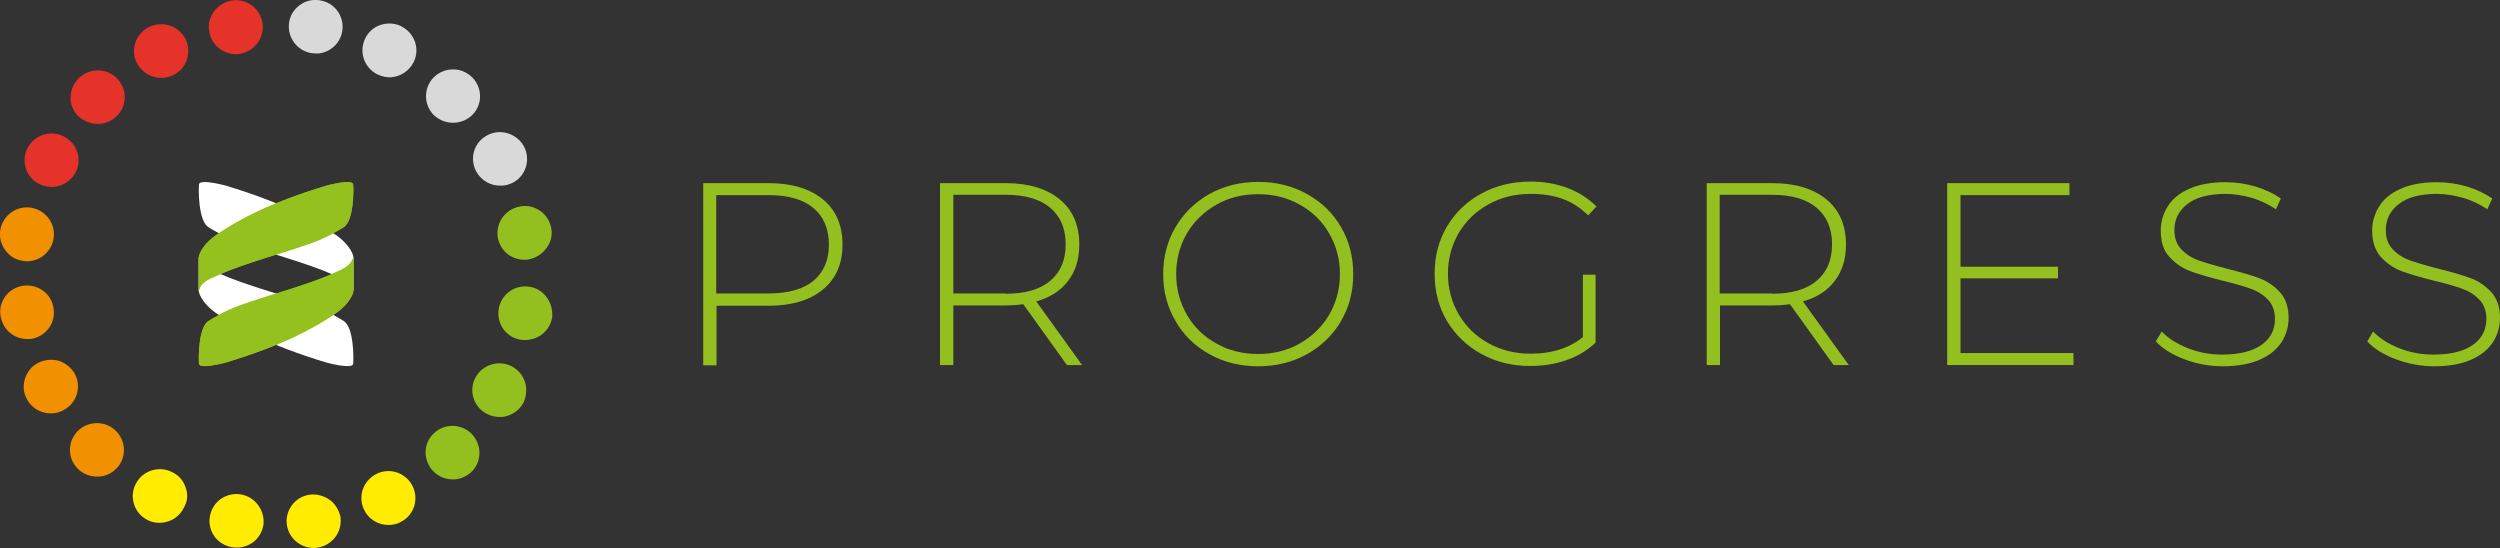 <svg width="301" height="66" viewBox="0 0 301 66" fill="none" xmlns="http://www.w3.org/2000/svg">
<rect x="0" y="0" width="301" height="66" fill="#333333" stroke="none"/>
<g clip-path="url(#clip0)">
<path d="M99.091 24.01C100.656 25.305 101.438 27.118 101.438 29.448C101.438 31.742 100.656 33.555 99.091 34.85C97.525 36.145 95.327 36.811 92.569 36.811H86.271V43.988H84.669V22.049H92.569C95.327 22.049 97.488 22.715 99.091 24.01ZM97.935 33.814C99.165 32.778 99.799 31.335 99.799 29.448C99.799 27.562 99.165 26.082 97.935 25.046C96.706 24.01 94.917 23.492 92.532 23.492H86.234V35.331H92.532C94.917 35.331 96.706 34.813 97.935 33.814Z" fill="#93C01F"/>
<path d="M128.457 43.951L123.202 36.626C122.42 36.737 121.712 36.774 121.078 36.774H114.78V43.951H113.178V22.049H121.078C123.836 22.049 126.035 22.715 127.6 24.01C129.165 25.305 129.948 27.118 129.948 29.448C129.948 31.187 129.5 32.63 128.606 33.814C127.712 34.998 126.445 35.812 124.768 36.293L130.283 43.951H128.457ZM121.078 35.368C123.426 35.368 125.215 34.85 126.445 33.814C127.674 32.778 128.308 31.335 128.308 29.412C128.308 27.525 127.674 26.045 126.445 25.009C125.215 23.973 123.426 23.455 121.078 23.455H114.78V35.331H121.078V35.368Z" fill="#93C01F"/>
<path d="M145.637 42.656C143.885 41.694 142.506 40.362 141.537 38.66C140.531 36.959 140.047 35.072 140.047 33C140.047 30.928 140.531 29.041 141.537 27.34C142.543 25.638 143.922 24.306 145.637 23.344C147.388 22.382 149.326 21.901 151.487 21.901C153.649 21.901 155.587 22.382 157.338 23.344C159.09 24.306 160.469 25.638 161.437 27.303C162.444 29.005 162.928 30.891 162.928 33C162.928 35.109 162.444 36.995 161.437 38.697C160.431 40.399 159.052 41.694 157.338 42.656C155.587 43.618 153.649 44.099 151.487 44.099C149.326 44.099 147.351 43.618 145.637 42.656ZM156.481 41.361C157.972 40.51 159.164 39.363 160.021 37.92C160.878 36.441 161.326 34.813 161.326 33C161.326 31.187 160.878 29.559 160.021 28.08C159.164 26.6 157.972 25.453 156.481 24.639C154.99 23.788 153.313 23.381 151.487 23.381C149.624 23.381 147.947 23.788 146.456 24.639C144.966 25.49 143.773 26.637 142.916 28.08C142.059 29.559 141.612 31.187 141.612 33C141.612 34.813 142.059 36.441 142.916 37.92C143.773 39.4 144.966 40.547 146.456 41.361C147.947 42.212 149.624 42.619 151.487 42.619C153.313 42.619 154.99 42.212 156.481 41.361Z" fill="#93C01F"/>
<path d="M190.58 33.074H192.107V41.25C191.139 42.175 189.983 42.878 188.604 43.359C187.226 43.84 185.772 44.062 184.244 44.062C182.046 44.062 180.108 43.581 178.356 42.619C176.605 41.657 175.226 40.325 174.22 38.66C173.213 36.959 172.729 35.072 172.729 32.963C172.729 30.854 173.213 28.968 174.22 27.266C175.226 25.564 176.605 24.269 178.356 23.307C180.108 22.345 182.083 21.864 184.282 21.864C185.884 21.864 187.375 22.123 188.753 22.641C190.095 23.159 191.25 23.899 192.219 24.861L191.213 25.934C190.281 25.009 189.238 24.343 188.12 23.936C186.965 23.529 185.698 23.344 184.319 23.344C182.418 23.344 180.741 23.751 179.213 24.602C177.685 25.453 176.493 26.6 175.636 28.043C174.779 29.523 174.331 31.15 174.331 32.963C174.331 34.739 174.779 36.404 175.636 37.847C176.493 39.326 177.685 40.473 179.213 41.324C180.741 42.175 182.418 42.582 184.319 42.582C186.853 42.582 188.94 41.916 190.58 40.584V33.074Z" fill="#93C01F"/>
<path d="M220.765 43.951L215.511 36.626C214.728 36.737 214.02 36.774 213.386 36.774H207.088V43.951H205.486V22.049H213.386C216.144 22.049 218.343 22.715 219.908 24.01C221.473 25.305 222.256 27.118 222.256 29.448C222.256 31.187 221.809 32.63 220.914 33.814C220.02 34.998 218.753 35.812 217.076 36.293L222.591 43.951H220.765ZM213.349 35.368C215.697 35.368 217.486 34.85 218.716 33.814C219.945 32.778 220.579 31.335 220.579 29.412C220.579 27.525 219.945 26.045 218.716 25.009C217.486 23.973 215.697 23.455 213.349 23.455H207.051V35.331H213.349V35.368Z" fill="#93C01F"/>
<path d="M249.646 42.508V43.951H234.441V22.049H249.161V23.492H236.044V32.112H247.783V33.518H236.044V42.508H249.646Z" fill="#93C01F"/>
<path d="M262.988 43.248C261.535 42.693 260.38 41.99 259.56 41.102L260.268 39.918C261.05 40.732 262.094 41.398 263.398 41.916C264.702 42.434 266.081 42.693 267.535 42.693C269.622 42.693 271.224 42.286 272.305 41.509C273.385 40.732 273.907 39.696 273.907 38.401C273.907 37.44 273.609 36.626 273.05 36.071C272.491 35.479 271.783 35.035 270.926 34.739C270.069 34.443 268.951 34.11 267.535 33.777C265.932 33.37 264.628 33 263.659 32.63C262.69 32.26 261.87 31.668 261.162 30.891C260.454 30.114 260.156 29.078 260.156 27.747C260.156 26.674 260.454 25.712 261.013 24.824C261.572 23.936 262.429 23.233 263.622 22.715C264.777 22.197 266.23 21.938 267.982 21.938C269.212 21.938 270.404 22.123 271.559 22.456C272.752 22.826 273.758 23.307 274.615 23.899L274.019 25.194C273.125 24.602 272.156 24.121 271.112 23.825C270.069 23.529 268.988 23.344 267.982 23.344C265.932 23.344 264.404 23.751 263.361 24.565C262.317 25.379 261.796 26.415 261.796 27.71C261.796 28.672 262.094 29.485 262.653 30.04C263.212 30.632 263.92 31.076 264.777 31.372C265.634 31.668 266.752 32.001 268.205 32.371C269.808 32.778 271.112 33.148 272.081 33.518C273.05 33.888 273.87 34.48 274.541 35.22C275.212 35.997 275.547 36.995 275.547 38.29C275.547 39.363 275.249 40.325 274.69 41.213C274.094 42.101 273.236 42.804 272.044 43.322C270.851 43.84 269.361 44.099 267.646 44.099C265.969 44.099 264.442 43.803 262.988 43.248Z" fill="#93C01F"/>
<path d="M288.441 43.248C286.988 42.693 285.833 41.99 285.013 41.102L285.721 39.918C286.503 40.732 287.547 41.398 288.851 41.916C290.155 42.434 291.534 42.693 292.988 42.693C295.075 42.693 296.677 42.286 297.758 41.509C298.838 40.732 299.36 39.696 299.36 38.401C299.36 37.44 299.062 36.626 298.503 36.071C297.944 35.479 297.236 35.035 296.379 34.739C295.522 34.443 294.404 34.11 292.988 33.777C291.385 33.37 290.081 33 289.112 32.63C288.143 32.26 287.323 31.668 286.615 30.891C285.944 30.114 285.609 29.078 285.609 27.747C285.609 26.674 285.907 25.712 286.466 24.824C287.025 23.936 287.882 23.233 289.075 22.715C290.23 22.197 291.683 21.938 293.435 21.938C294.665 21.938 295.857 22.123 297.012 22.456C298.205 22.826 299.211 23.307 300.068 23.899L299.472 25.194C298.578 24.602 297.609 24.121 296.565 23.825C295.522 23.529 294.441 23.344 293.435 23.344C291.385 23.344 289.857 23.751 288.814 24.565C287.77 25.379 287.249 26.415 287.249 27.71C287.249 28.672 287.547 29.485 288.106 30.04C288.665 30.632 289.373 31.076 290.23 31.372C291.087 31.668 292.205 32.001 293.658 32.371C295.261 32.778 296.565 33.148 297.534 33.518C298.503 33.888 299.323 34.48 299.994 35.22C300.664 35.997 301 36.995 301 38.29C301 39.363 300.702 40.325 300.143 41.213C299.547 42.101 298.689 42.804 297.497 43.322C296.304 43.84 294.814 44.099 293.099 44.099C291.46 44.099 289.932 43.803 288.441 43.248Z" fill="#93C01F"/>
<path d="M63.203 45.986C62.943 45.172 62.383 44.506 61.601 44.099C60.036 43.285 58.061 43.914 57.241 45.468C56.831 46.245 56.756 47.095 57.017 47.946C57.278 48.76 57.837 49.426 58.62 49.833C59.179 50.129 59.812 50.24 60.446 50.203C61.526 50.092 62.495 49.463 63.017 48.501C63.39 47.687 63.464 46.799 63.203 45.986Z" fill="#93C01F"/>
<path d="M54.483 51.276H54.446C53.626 51.276 52.806 51.609 52.21 52.201C51.576 52.793 51.241 53.607 51.241 54.458C51.241 55.308 51.576 56.122 52.172 56.751C52.881 57.454 53.812 57.787 54.818 57.713C55.564 57.639 56.234 57.306 56.756 56.825C57.39 56.233 57.725 55.382 57.725 54.532C57.725 53.681 57.39 52.867 56.794 52.238C56.16 51.609 55.34 51.276 54.483 51.276Z" fill="#93C01F"/>
<path d="M45.353 57.047C44.533 57.454 43.974 58.12 43.676 58.934C43.415 59.748 43.452 60.636 43.862 61.413C44.235 62.19 44.906 62.782 45.763 63.041C46.21 63.189 46.657 63.226 47.104 63.189C47.514 63.152 47.887 63.041 48.222 62.856C49.005 62.486 49.601 61.783 49.862 60.969C50.123 60.155 50.048 59.267 49.676 58.527C48.856 56.899 46.918 56.27 45.353 57.047Z" fill="#FFEC00"/>
<path d="M39.651 60.155C38.943 59.674 38.123 59.452 37.266 59.563C35.477 59.822 34.284 61.486 34.545 63.225C34.806 64.927 36.371 66.111 38.085 65.963C38.123 65.963 38.197 65.963 38.234 65.926C39.092 65.815 39.874 65.334 40.396 64.631C40.918 63.928 41.104 63.077 40.992 62.226C40.806 61.413 40.359 60.636 39.651 60.155Z" fill="#FFEC00"/>
<path d="M28.993 59.526C28.136 59.378 27.279 59.6 26.57 60.081C25.862 60.599 25.415 61.339 25.266 62.19C25.117 63.041 25.341 63.891 25.825 64.594C26.347 65.297 27.092 65.741 27.949 65.889C28.247 65.926 28.508 65.926 28.806 65.926C29.403 65.852 29.924 65.667 30.409 65.334C31.117 64.816 31.564 64.076 31.713 63.225C31.937 61.487 30.744 59.822 28.993 59.526Z" fill="#FFEC00"/>
<path d="M22.36 58.712C22.099 57.898 21.54 57.232 20.757 56.862C19.974 56.455 19.117 56.381 18.26 56.64C17.44 56.899 16.77 57.454 16.36 58.231C15.95 59.008 15.875 59.859 16.136 60.71C16.397 61.524 16.956 62.19 17.738 62.596C18.297 62.892 18.931 63.003 19.565 62.929C19.788 62.892 20.012 62.855 20.235 62.782C21.055 62.523 21.726 61.931 22.099 61.191C22.583 60.414 22.658 59.563 22.36 58.712Z" fill="#FFEC00"/>
<path d="M11.664 50.943C10.806 50.943 9.987 51.276 9.39 51.868C8.757 52.497 8.421 53.311 8.421 54.161C8.421 55.012 8.757 55.826 9.353 56.418C9.949 57.047 10.806 57.38 11.701 57.38C11.813 57.38 11.887 57.38 11.999 57.38C12.744 57.306 13.452 56.973 13.974 56.455C15.241 55.197 15.241 53.163 13.974 51.905C13.378 51.276 12.558 50.943 11.664 50.943Z" fill="#F29100"/>
<path d="M9.056 45.098C8.646 44.321 7.975 43.766 7.155 43.47C6.335 43.211 5.441 43.285 4.658 43.655C3.876 44.025 3.317 44.691 3.018 45.542C2.758 46.355 2.795 47.243 3.205 47.983C3.577 48.76 4.285 49.352 5.105 49.611C5.515 49.759 5.962 49.796 6.41 49.759C6.82 49.722 7.23 49.611 7.565 49.426C9.205 48.612 9.838 46.688 9.056 45.098Z" fill="#F29100"/>
<path d="M3.764 40.806C5.515 40.51 6.745 38.882 6.447 37.144C6.335 36.256 5.888 35.516 5.18 34.998C4.472 34.48 3.615 34.295 2.758 34.406C1.901 34.554 1.118 34.998 0.633 35.701C0.112 36.404 -0.075 37.255 0.074 38.068C0.224 38.919 0.671 39.696 1.379 40.214C2.012 40.658 2.795 40.88 3.578 40.806C3.652 40.806 3.727 40.806 3.764 40.806Z" fill="#F29100"/>
<path d="M2.757 31.409C3.055 31.446 3.316 31.483 3.577 31.446C4.173 31.372 4.695 31.187 5.18 30.817C5.85 30.299 6.335 29.559 6.447 28.709C6.745 26.97 5.515 25.305 3.764 25.009C2.012 24.713 0.335 25.934 0.037 27.673C-0.112 28.524 0.111 29.412 0.633 30.114C1.155 30.854 1.937 31.298 2.757 31.409Z" fill="#F29100"/>
<path d="M4.733 22.16C5.292 22.419 5.888 22.567 6.521 22.493C7.639 22.382 8.608 21.716 9.093 20.755L9.13 20.718C9.913 19.127 9.279 17.24 7.677 16.426C6.074 15.612 4.136 16.241 3.316 17.832C2.907 18.609 2.869 19.497 3.13 20.311C3.391 21.125 3.987 21.79 4.733 22.16Z" fill="#E5332A"/>
<path d="M12.074 14.909C12.82 14.835 13.528 14.502 14.049 13.984C14.683 13.355 15.018 12.579 15.018 11.691C15.018 10.84 14.683 10.026 14.049 9.397C13.453 8.805 12.633 8.472 11.776 8.472C10.919 8.472 10.099 8.805 9.466 9.434C8.869 10.026 8.497 10.877 8.497 11.765C8.497 12.616 8.832 13.429 9.466 14.021C10.174 14.65 11.105 14.983 12.074 14.909Z" fill="#E5332A"/>
<path d="M20.906 9.027C21.688 8.62 22.247 7.954 22.508 7.14C22.769 6.326 22.695 5.438 22.322 4.661C21.912 3.922 21.241 3.33 20.421 3.071C19.601 2.812 18.707 2.886 17.924 3.256C17.142 3.663 16.546 4.329 16.285 5.179C16.024 5.993 16.098 6.881 16.508 7.621C16.918 8.398 17.589 8.953 18.409 9.212C18.819 9.36 19.266 9.397 19.713 9.36C20.16 9.323 20.533 9.212 20.906 9.027Z" fill="#E5332A"/>
<path d="M31.601 2.738C31.452 1.887 31.005 1.147 30.297 0.629C29.589 0.111 28.732 -0.074 27.875 0.074C27.018 0.222 26.235 0.703 25.75 1.406C25.229 2.109 25.043 2.96 25.192 3.811C25.452 5.475 27.018 6.659 28.732 6.511C28.806 6.511 28.881 6.511 28.918 6.474C30.707 6.141 31.899 4.477 31.601 2.738Z" fill="#E5332A"/>
<path d="M41.216 3.7C41.477 1.961 40.284 0.296 38.495 0.037C37.638 -0.111 36.744 0.111 36.073 0.629C35.365 1.147 34.918 1.887 34.806 2.738C34.545 4.477 35.775 6.141 37.527 6.4C37.788 6.437 38.086 6.437 38.346 6.437C39.8 6.289 40.992 5.179 41.216 3.7Z" fill="#D9D9D9"/>
<path d="M49.787 7.51C50.607 5.919 49.937 3.996 48.334 3.182L48.297 3.145C47.514 2.775 46.62 2.738 45.837 2.997C45.017 3.256 44.346 3.848 43.974 4.624C43.191 6.215 43.825 8.139 45.427 8.953C45.986 9.212 46.583 9.36 47.216 9.286C48.297 9.175 49.266 8.509 49.787 7.51Z" fill="#D9D9D9"/>
<path d="M54.893 14.761C55.638 14.687 56.346 14.354 56.868 13.836C58.135 12.579 58.098 10.544 56.831 9.286C56.197 8.694 55.377 8.324 54.483 8.361C53.626 8.361 52.806 8.731 52.21 9.323C50.98 10.581 50.98 12.616 52.247 13.873C52.992 14.539 53.924 14.872 54.893 14.761Z" fill="#D9D9D9"/>
<path d="M57.316 20.607C57.949 21.79 59.179 22.456 60.52 22.345C60.93 22.308 61.34 22.197 61.713 22.012C63.315 21.198 63.912 19.238 63.092 17.647C62.682 16.87 61.974 16.315 61.154 16.056C60.334 15.797 59.44 15.871 58.694 16.278C57.092 17.092 56.496 19.016 57.316 20.607Z" fill="#D9D9D9"/>
<path d="M66.371 27.488C66.222 26.637 65.738 25.86 65.03 25.379C64.322 24.898 63.464 24.676 62.607 24.861C61.75 25.009 61.005 25.49 60.483 26.193C59.999 26.896 59.812 27.747 59.924 28.561C60.073 29.412 60.52 30.151 61.228 30.669C61.862 31.113 62.645 31.335 63.427 31.261C63.502 31.261 63.576 31.261 63.651 31.224C64.508 31.076 65.253 30.595 65.775 29.892C66.334 29.189 66.52 28.339 66.371 27.488Z" fill="#93C01F"/>
<path d="M65.812 35.775C65.29 35.072 64.545 34.628 63.688 34.517C61.936 34.258 60.297 35.479 60.036 37.255C59.924 38.105 60.11 38.956 60.632 39.659C61.154 40.362 61.899 40.806 62.793 40.917C63.054 40.954 63.315 40.954 63.576 40.917C65.067 40.769 66.259 39.659 66.483 38.179C66.557 37.365 66.334 36.478 65.812 35.775Z" fill="#93C01F"/>
<path d="M42.557 35.035V30.965C42.557 30.965 42.408 29.559 40.135 28.08C37.824 26.563 34.284 24.491 27.166 22.345C27.166 22.345 24.036 21.494 23.961 22.197C23.887 22.9 23.887 26.563 25.079 27.34C25.452 27.562 26.905 28.524 28.992 29.264C32.272 30.447 36.93 31.668 40.023 33.037C41.476 33.629 42.259 33.999 42.557 35.035Z" fill="white"/>
<path d="M23.925 30.928V35.035C23.925 35.035 24.074 36.441 26.347 37.921C28.657 39.437 32.198 41.509 39.316 43.655C39.316 43.655 42.446 44.506 42.52 43.803C42.595 43.1 42.595 39.437 41.403 38.66C41.03 38.439 39.576 37.477 37.489 36.737C34.21 35.553 29.552 34.332 26.459 32.963C25.005 32.334 24.185 31.964 23.925 30.928Z" fill="white"/>
<path d="M23.925 35.035V30.965C23.925 30.965 24.074 29.559 26.347 28.08C28.657 26.563 32.198 24.491 39.316 22.345C39.316 22.345 42.446 21.494 42.52 22.197C42.595 22.9 42.595 26.563 41.403 27.34C41.03 27.562 39.576 28.524 37.489 29.264C34.21 30.447 29.552 31.668 26.459 33.037C25.005 33.629 24.185 33.999 23.925 35.035Z" fill="#95C11F"/>
<g opacity="0.94">
<g opacity="0.94">
<path opacity="0.94" d="M23.925 35.035V30.965C23.925 30.965 24.074 29.559 26.347 28.08C28.657 26.563 32.198 24.491 39.316 22.345C39.316 22.345 42.446 21.494 42.52 22.197C42.595 22.9 42.595 26.563 41.403 27.34C41.03 27.562 39.576 28.524 37.489 29.264C34.21 30.447 29.552 31.668 26.459 33.037C25.005 33.629 24.185 33.999 23.925 35.035Z" fill="#95C11F"/>
</g>
</g>
<path d="M42.557 30.928V35.035C42.557 35.035 42.408 36.441 40.135 37.92C37.825 39.437 34.284 41.509 27.166 43.655C27.166 43.655 24.036 44.506 23.962 43.803C23.887 43.1 23.887 39.437 25.08 38.66C25.452 38.438 26.906 37.477 28.993 36.737C32.272 35.553 36.93 34.332 40.023 32.963C41.477 32.334 42.259 31.964 42.557 30.928Z" fill="#95C11F"/>
<g opacity="0.94">
<g opacity="0.94">
<path opacity="0.94" d="M42.557 30.928V35.035C42.557 35.035 42.408 36.441 40.135 37.92C37.825 39.437 34.284 41.509 27.166 43.655C27.166 43.655 24.036 44.506 23.962 43.803C23.887 43.1 23.887 39.437 25.08 38.66C25.452 38.438 26.906 37.477 28.993 36.737C32.272 35.553 36.93 34.332 40.023 32.963C41.477 32.334 42.259 31.964 42.557 30.928Z" fill="#95C11F"/>
</g>
</g>
</g>
<defs>
<clipPath id="clip0">
<rect width="301" height="66" fill="white"/>
</clipPath>
</defs>
</svg>
